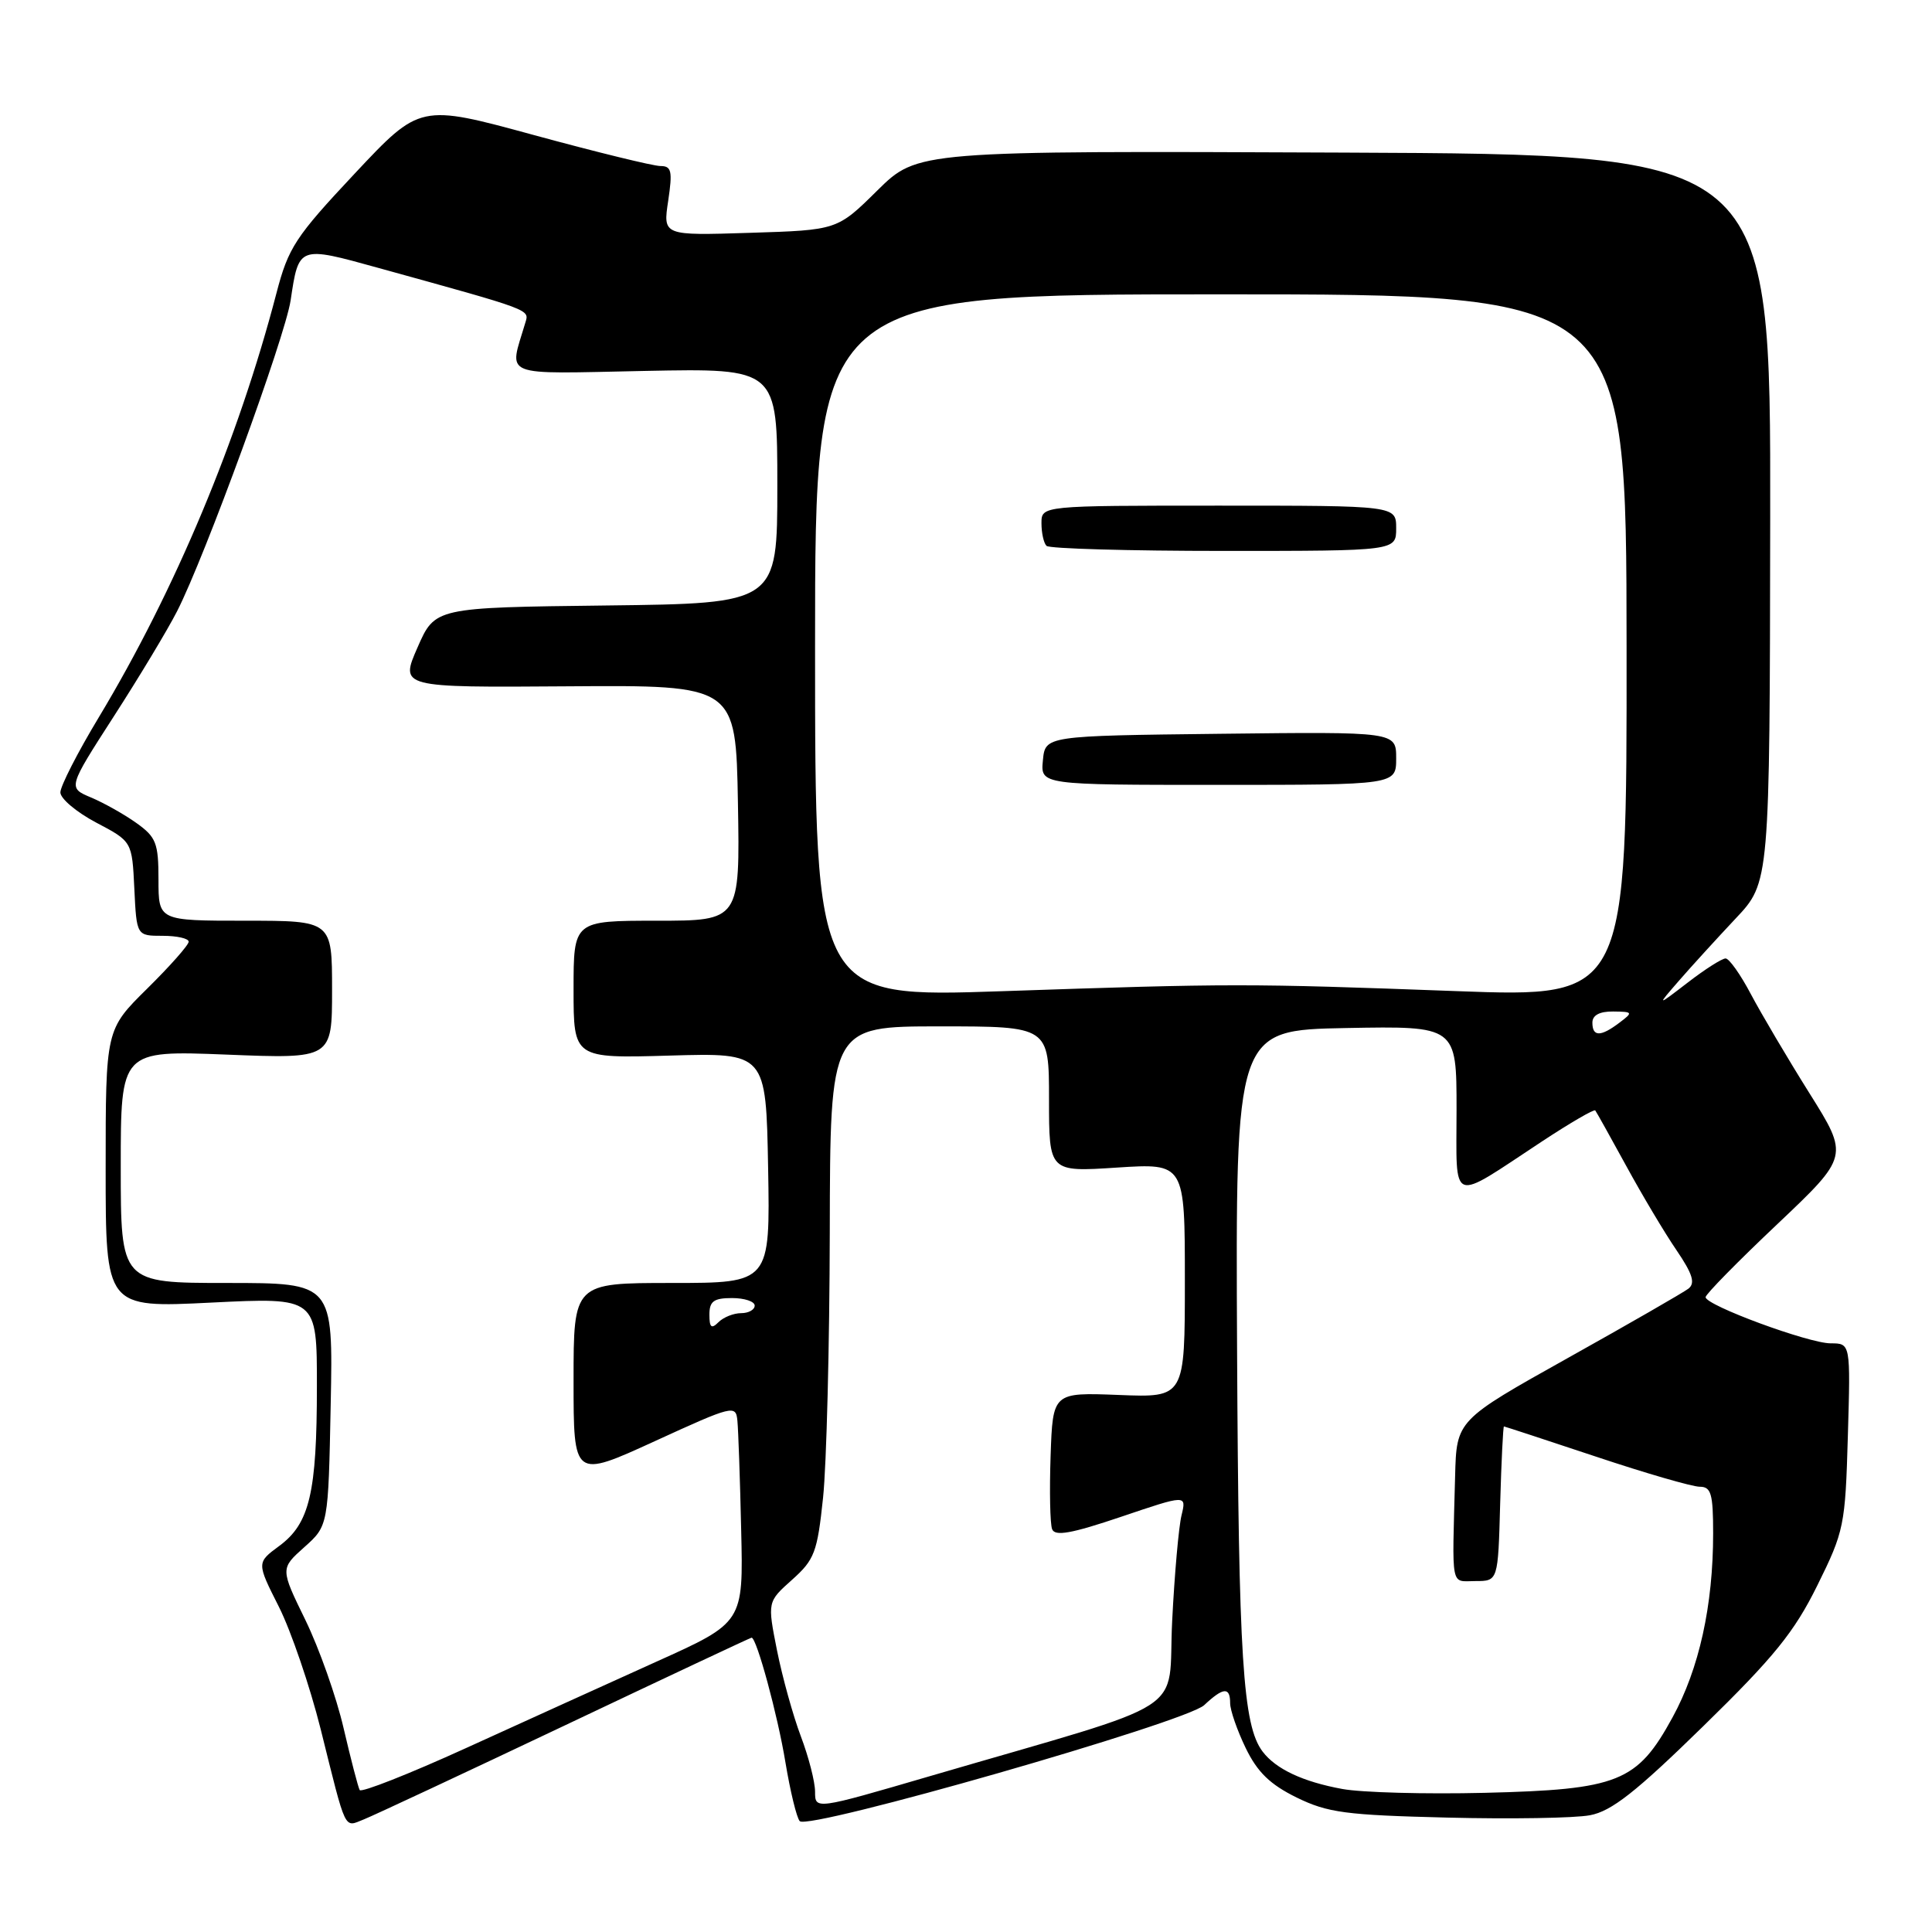 <?xml version="1.0" encoding="UTF-8" standalone="no"?>
<!DOCTYPE svg PUBLIC "-//W3C//DTD SVG 1.1//EN" "http://www.w3.org/Graphics/SVG/1.1/DTD/svg11.dtd" >
<svg xmlns="http://www.w3.org/2000/svg" xmlns:xlink="http://www.w3.org/1999/xlink" version="1.1" viewBox="0 0 256 256">
 <g >
 <path fill="currentColor"
d=" M 74.92 228.59 C 88.35 222.22 99.45 217.00 99.59 217.00 C 100.26 217.00 103.05 227.28 104.07 233.50 C 104.71 237.35 105.56 240.86 105.97 241.31 C 107.12 242.55 157.14 228.21 159.56 225.94 C 162.10 223.56 163.00 223.49 163.00 225.68 C 163.00 226.61 163.93 229.28 165.06 231.62 C 166.61 234.82 168.29 236.45 171.81 238.18 C 175.94 240.20 178.33 240.51 191.77 240.84 C 200.17 241.05 208.68 240.91 210.67 240.53 C 213.53 240.00 216.75 237.47 225.70 228.72 C 235.09 219.55 237.75 216.26 240.80 210.09 C 244.36 202.89 244.51 202.15 244.85 190.30 C 245.21 178.00 245.21 178.00 242.58 178.00 C 239.66 178.00 226.00 172.96 226.00 171.88 C 226.00 171.50 230.27 167.15 235.50 162.21 C 245.00 153.21 245.00 153.21 239.75 144.84 C 236.86 140.23 233.38 134.33 232.00 131.73 C 230.63 129.13 229.12 127.00 228.65 127.00 C 228.17 127.00 225.92 128.43 223.64 130.19 C 219.50 133.37 219.50 133.37 222.48 129.94 C 224.12 128.05 227.50 124.35 229.98 121.71 C 234.50 116.92 234.50 116.92 234.56 68.69 C 234.62 20.46 234.62 20.46 178.10 20.22 C 121.59 19.98 121.59 19.98 116.26 25.23 C 110.94 30.49 110.94 30.49 99.39 30.85 C 87.84 31.22 87.84 31.22 88.54 26.61 C 89.13 22.65 88.98 22.00 87.51 22.00 C 86.56 22.00 79.01 20.15 70.72 17.89 C 55.65 13.78 55.65 13.78 47.01 22.99 C 39.13 31.39 38.21 32.79 36.63 38.85 C 31.58 58.22 23.20 78.24 13.12 95.00 C 10.30 99.67 8.00 104.17 8.00 105.00 C 8.01 105.83 10.14 107.62 12.75 109.00 C 17.50 111.50 17.50 111.50 17.80 117.75 C 18.10 124.00 18.10 124.00 21.55 124.00 C 23.45 124.00 25.00 124.35 25.00 124.78 C 25.00 125.22 22.53 128.01 19.50 131.00 C 14.00 136.43 14.00 136.43 14.00 154.86 C 14.00 173.30 14.00 173.30 28.00 172.60 C 42.00 171.91 42.00 171.91 41.99 183.71 C 41.99 197.79 41.03 201.87 37.01 204.84 C 34.00 207.06 34.00 207.06 36.95 212.90 C 38.57 216.12 41.06 223.42 42.49 229.12 C 45.94 242.96 45.54 242.13 48.21 241.08 C 49.47 240.58 61.49 234.96 74.92 228.59 Z  M 108.00 237.41 C 108.00 236.10 107.15 232.80 106.12 230.08 C 105.09 227.36 103.67 222.24 102.96 218.70 C 101.68 212.25 101.68 212.25 104.95 209.33 C 107.93 206.67 108.30 205.69 109.06 198.45 C 109.52 194.08 109.92 178.24 109.95 163.25 C 110.00 136.00 110.00 136.00 124.50 136.00 C 139.00 136.00 139.00 136.00 139.00 145.65 C 139.00 155.30 139.00 155.30 148.00 154.71 C 157.00 154.13 157.00 154.13 157.00 169.66 C 157.00 185.19 157.00 185.19 148.25 184.84 C 139.50 184.50 139.50 184.50 139.21 192.92 C 139.05 197.55 139.14 201.91 139.41 202.62 C 139.78 203.60 141.96 203.21 148.56 200.98 C 157.22 198.05 157.22 198.05 156.56 200.78 C 156.19 202.27 155.63 208.57 155.32 214.76 C 154.67 227.50 158.54 225.02 123.25 235.34 C 108.00 239.80 108.00 239.80 108.00 237.41 Z  M 47.66 237.19 C 47.45 236.81 46.49 233.12 45.53 229.00 C 44.58 224.88 42.30 218.43 40.47 214.67 C 37.14 207.85 37.14 207.85 40.32 205.01 C 43.50 202.17 43.50 202.17 43.82 186.08 C 44.14 170.00 44.14 170.00 30.07 170.00 C 16.00 170.00 16.00 170.00 16.00 154.59 C 16.00 139.19 16.00 139.19 30.00 139.74 C 44.00 140.30 44.00 140.30 44.00 131.15 C 44.00 122.00 44.00 122.00 32.50 122.00 C 21.00 122.00 21.00 122.00 21.00 116.57 C 21.00 111.70 20.69 110.92 18.07 109.05 C 16.46 107.90 13.75 106.38 12.06 105.67 C 8.99 104.38 8.99 104.38 15.07 94.94 C 18.42 89.75 22.20 83.47 23.46 81.00 C 27.14 73.81 37.77 44.70 38.51 39.80 C 39.59 32.55 39.56 32.57 50.10 35.49 C 70.71 41.19 70.14 40.98 69.60 42.79 C 67.44 50.09 66.06 49.54 85.45 49.15 C 103.00 48.80 103.00 48.80 103.00 64.38 C 103.00 79.96 103.00 79.96 80.32 80.23 C 57.64 80.50 57.64 80.50 55.32 85.80 C 53.00 91.10 53.00 91.10 75.25 90.94 C 97.50 90.78 97.50 90.78 97.78 106.39 C 98.05 122.00 98.05 122.00 87.03 122.00 C 76.00 122.00 76.00 122.00 76.00 131.12 C 76.00 140.24 76.00 140.24 88.75 139.87 C 101.50 139.50 101.50 139.50 101.78 154.75 C 102.05 170.00 102.05 170.00 89.03 170.00 C 76.00 170.00 76.00 170.00 76.00 182.94 C 76.00 195.89 76.00 195.89 86.75 190.97 C 97.16 186.20 97.51 186.12 97.71 188.27 C 97.83 189.50 98.06 196.01 98.21 202.74 C 98.50 214.99 98.50 214.99 87.00 220.17 C 80.67 223.03 69.32 228.18 61.77 231.62 C 54.22 235.06 47.87 237.56 47.66 237.19 Z  M 177.87 237.05 C 172.63 236.09 169.06 234.41 167.30 232.09 C 164.68 228.62 164.12 219.83 163.92 179.00 C 163.71 136.50 163.71 136.50 178.36 136.22 C 193.00 135.95 193.00 135.95 193.00 147.01 C 193.00 159.78 191.96 159.39 204.30 151.26 C 208.05 148.79 211.23 146.94 211.38 147.14 C 211.54 147.34 213.38 150.65 215.49 154.50 C 217.59 158.35 220.58 163.37 222.14 165.65 C 224.28 168.80 224.66 170.02 223.73 170.75 C 223.05 171.27 215.86 175.41 207.75 179.94 C 193.00 188.19 193.00 188.19 192.81 195.59 C 192.41 210.78 192.16 209.50 195.50 209.50 C 198.50 209.50 198.50 209.50 198.78 199.25 C 198.94 193.61 199.17 189.01 199.28 189.01 C 199.40 189.02 204.89 190.82 211.47 193.01 C 218.05 195.21 224.24 197.00 225.22 197.00 C 226.73 197.00 227.00 197.92 227.00 203.17 C 227.00 212.75 225.15 221.12 221.61 227.58 C 216.93 236.14 214.46 237.13 196.70 237.56 C 188.89 237.75 180.42 237.52 177.87 237.05 Z  M 94.00 174.20 C 94.00 172.42 94.58 172.00 97.00 172.00 C 98.65 172.00 100.00 172.45 100.00 173.00 C 100.00 173.55 99.19 174.00 98.20 174.00 C 97.21 174.00 95.86 174.54 95.20 175.20 C 94.27 176.13 94.00 175.91 94.00 174.20 Z  M 211.00 135.50 C 211.00 134.52 211.96 134.01 213.75 134.03 C 216.38 134.06 216.42 134.13 214.56 135.53 C 212.09 137.40 211.00 137.39 211.00 135.50 Z  M 108.00 85.59 C 108.00 39.00 108.00 39.00 161.75 39.00 C 215.50 39.00 215.50 39.00 215.53 85.58 C 215.57 132.16 215.57 132.16 193.03 131.33 C 165.18 130.30 163.26 130.30 132.75 131.34 C 108.00 132.18 108.00 132.18 108.00 85.59 Z  M 185.00 100.48 C 185.00 96.96 185.00 96.96 161.75 97.23 C 138.50 97.50 138.50 97.50 138.19 100.75 C 137.87 104.00 137.87 104.00 161.44 104.00 C 185.00 104.00 185.00 104.00 185.00 100.48 Z  M 185.00 70.00 C 185.00 67.00 185.00 67.00 161.50 67.00 C 138.00 67.00 138.00 67.00 138.00 69.33 C 138.00 70.62 138.30 71.97 138.67 72.33 C 139.03 72.70 149.61 73.00 162.17 73.00 C 185.00 73.00 185.00 73.00 185.00 70.00 Z "/>
</g>
</svg>